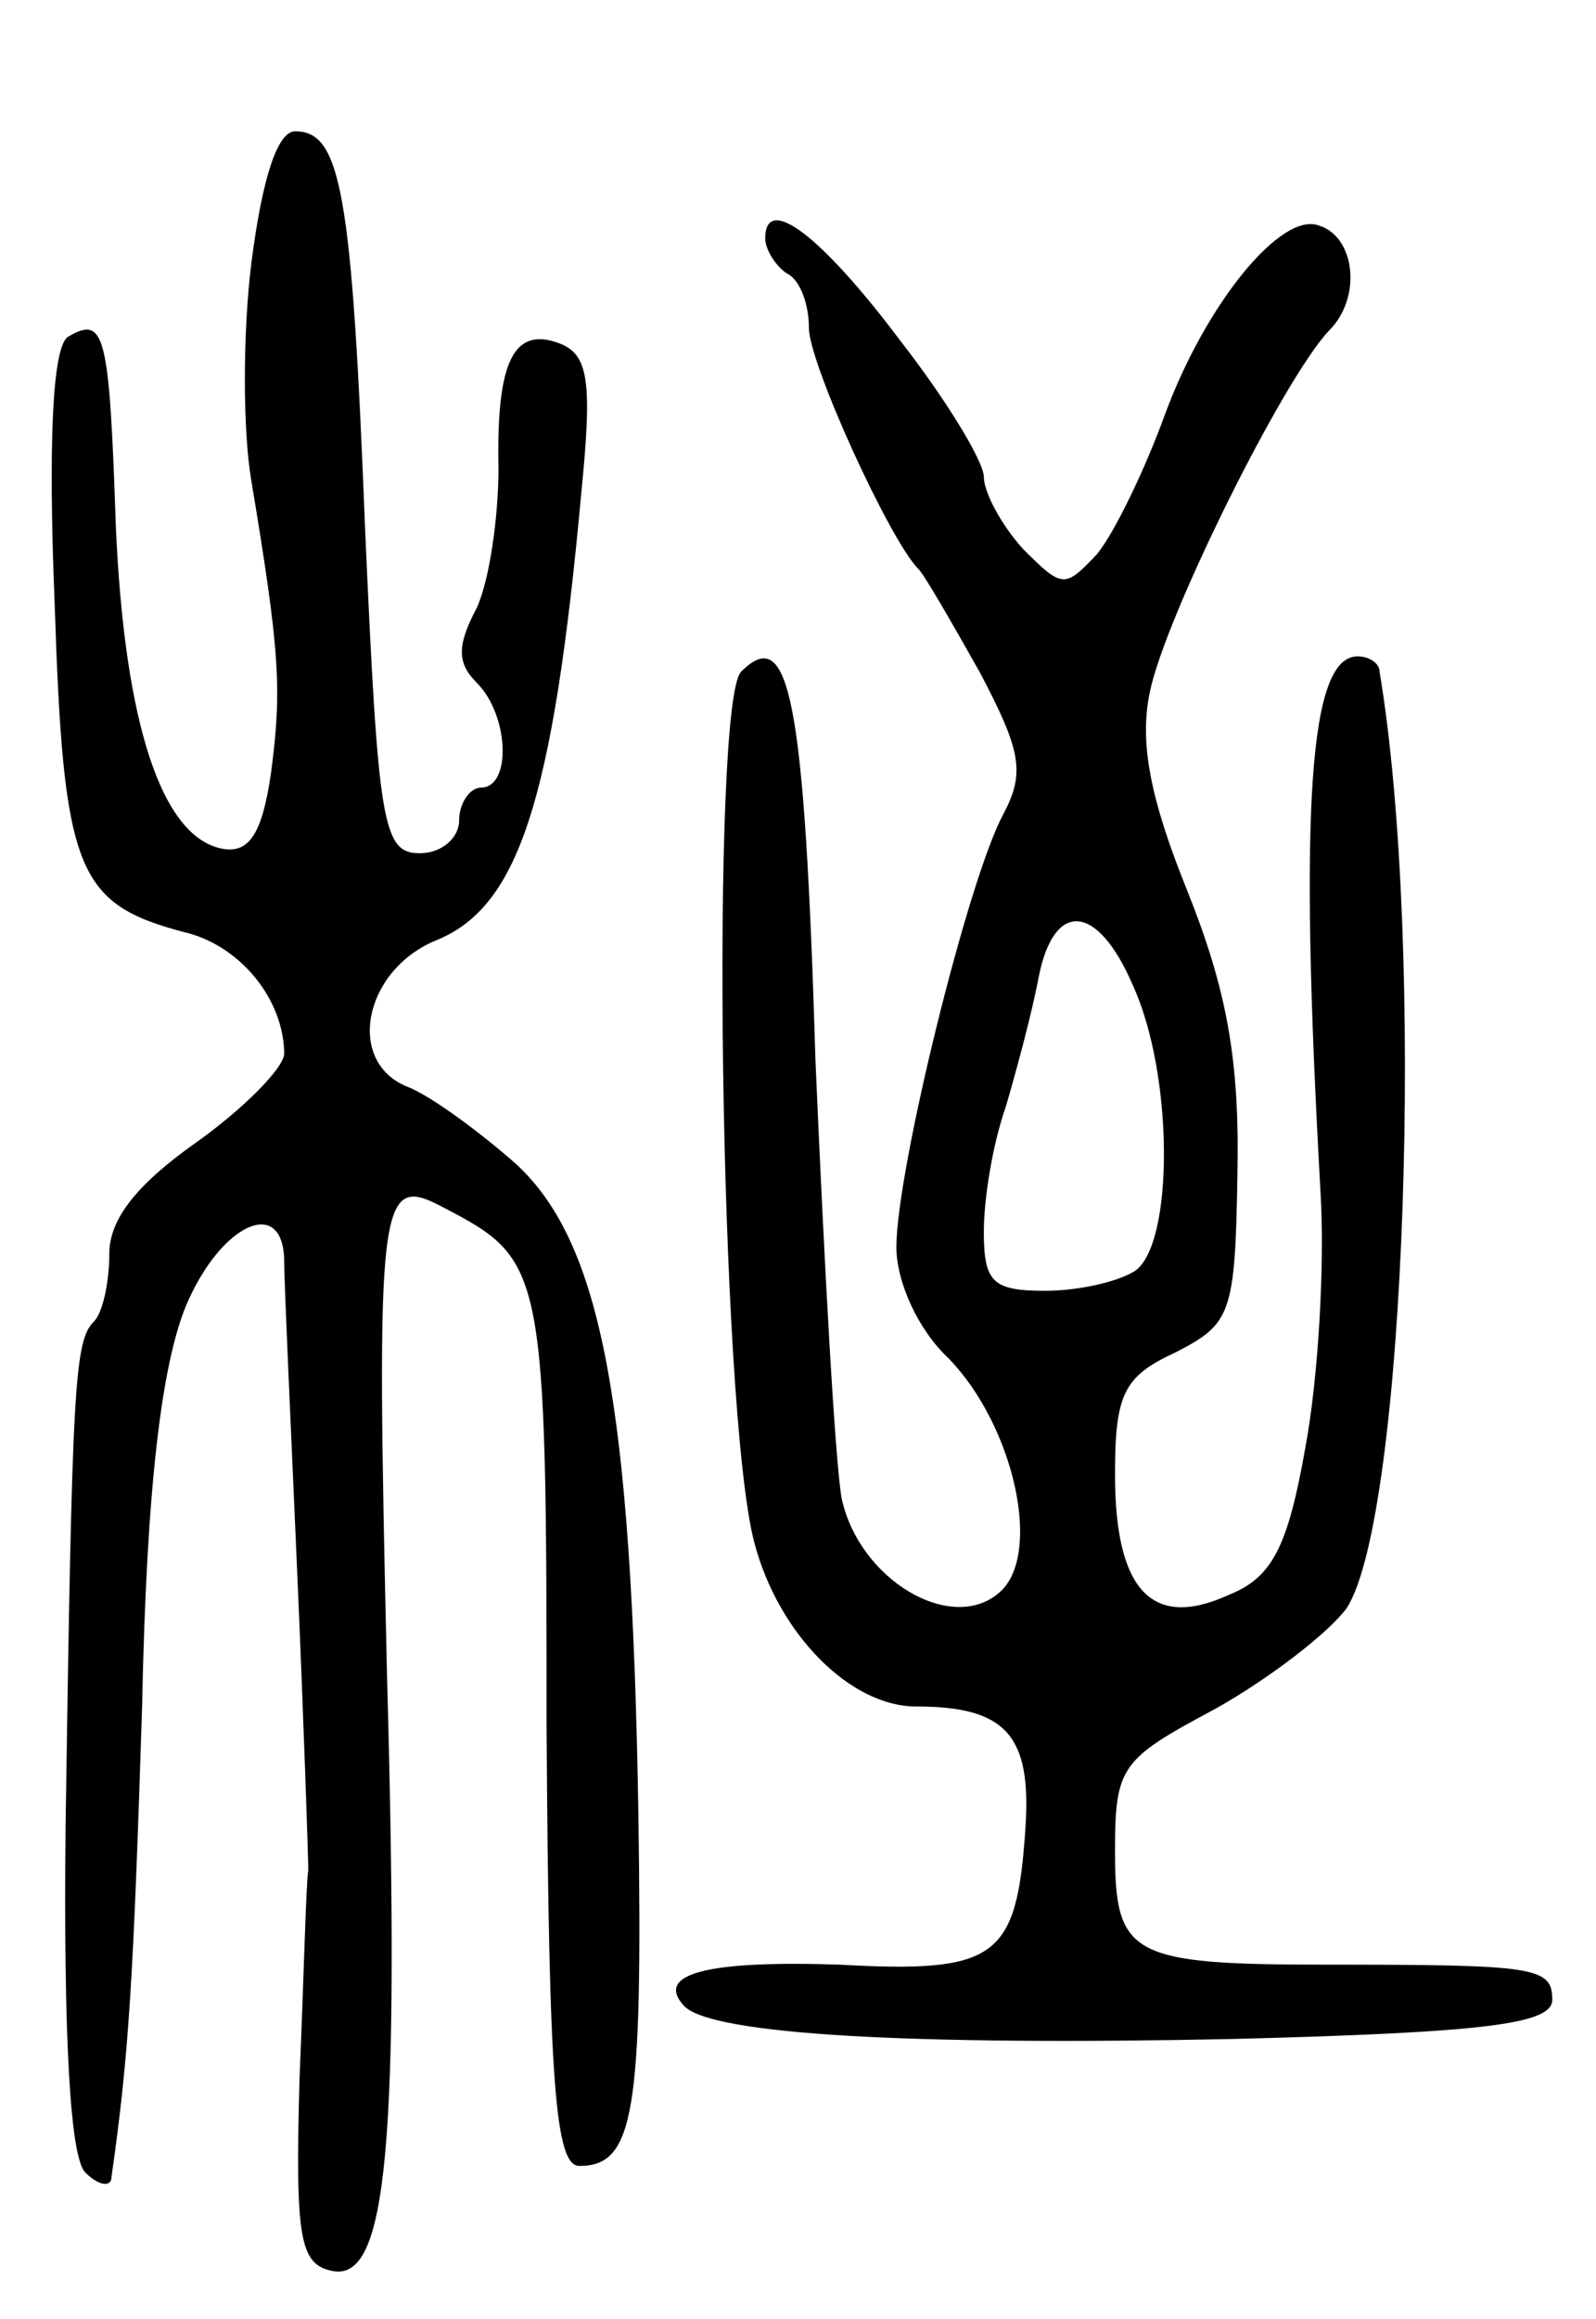<svg version="1.0" xmlns="http://www.w3.org/2000/svg"
 width="73pt" height="106pt" viewBox="0 0 73 106"
 preserveAspectRatio="xMidYMid meet">
<g transform="translate(0,106) scale(0.1,-0.1)"
fill="#000000" stroke="none">
<path d="M115 940 c-4 -32 -4 -77 0 -100 13 -78 14 -95 9 -133 -4 -28 -10 -37
-22 -35 -28 5 -45 57 -49 147 -3 89 -5 97 -22 87 -7 -5 -9 -48 -6 -122 4 -122
10 -137 59 -150 26 -6 46 -31 46 -56 -1 -7 -19 -25 -40 -40 -27 -19 -40 -35
-40 -51 0 -13 -3 -27 -7 -31 -9 -9 -10 -28 -13 -230 -1 -96 2 -152 9 -159 6
-6 12 -7 12 -2 8 56 10 90 14 215 2 101 9 156 20 183 16 38 45 51 45 20 0 -10
3 -74 6 -143 3 -69 5 -129 5 -135 -1 -5 -2 -48 -4 -95 -2 -73 0 -85 15 -88 25
-5 31 56 25 273 -5 219 -4 229 26 213 46 -24 47 -27 47 -237 1 -164 4 -201 15
-201 25 0 29 24 27 160 -3 189 -17 262 -56 298 -17 15 -39 31 -49 35 -29 11
-21 53 12 67 38 15 54 63 67 206 5 50 3 62 -10 67 -21 8 -29 -8 -28 -57 0 -22
-4 -51 -10 -64 -9 -17 -9 -25 0 -34 15 -15 16 -48 2 -48 -5 0 -10 -7 -10 -15
0 -8 -8 -15 -18 -15 -17 0 -19 13 -25 148 -6 154 -11 182 -32 182 -8 0 -15
-21 -20 -60z"/>
<path d="M350 951 c0 -5 5 -13 10 -16 6 -3 10 -14 10 -25 0 -16 37 -97 50
-110 3 -3 15 -24 28 -47 19 -36 21 -46 11 -65 -16 -29 -49 -163 -49 -198 0
-16 10 -38 24 -51 30 -31 43 -90 23 -107 -22 -19 -64 6 -72 43 -3 16 -8 107
-12 200 -5 167 -12 200 -34 178 -14 -14 -10 -337 6 -398 11 -42 44 -75 74 -75
41 0 53 -13 50 -56 -4 -59 -13 -66 -85 -62 -60 2 -85 -4 -71 -19 13 -13 103
-18 250 -15 118 3 147 7 147 18 0 15 -8 16 -103 16 -90 0 -97 4 -97 52 0 39 3
42 46 65 25 14 52 35 60 46 27 42 36 303 15 428 0 4 -5 7 -10 7 -22 0 -27 -67
-17 -245 2 -33 -1 -85 -7 -117 -8 -45 -15 -59 -35 -67 -35 -16 -52 2 -52 55 0
37 4 45 28 56 25 13 27 17 28 82 1 52 -5 84 -23 129 -17 42 -22 68 -17 91 7
34 61 143 82 165 15 15 12 43 -5 48 -17 6 -51 -35 -70 -86 -9 -25 -23 -54 -31
-64 -15 -16 -16 -16 -34 2 -10 11 -18 26 -18 33 0 7 -17 35 -38 62 -36 48 -62
68 -62 47z m168 -341 c19 -41 19 -119 1 -131 -8 -5 -26 -9 -41 -9 -24 0 -28 4
-28 27 0 15 4 40 10 57 5 17 12 43 15 59 7 36 27 34 43 -3z"/>
</g>
</svg>
